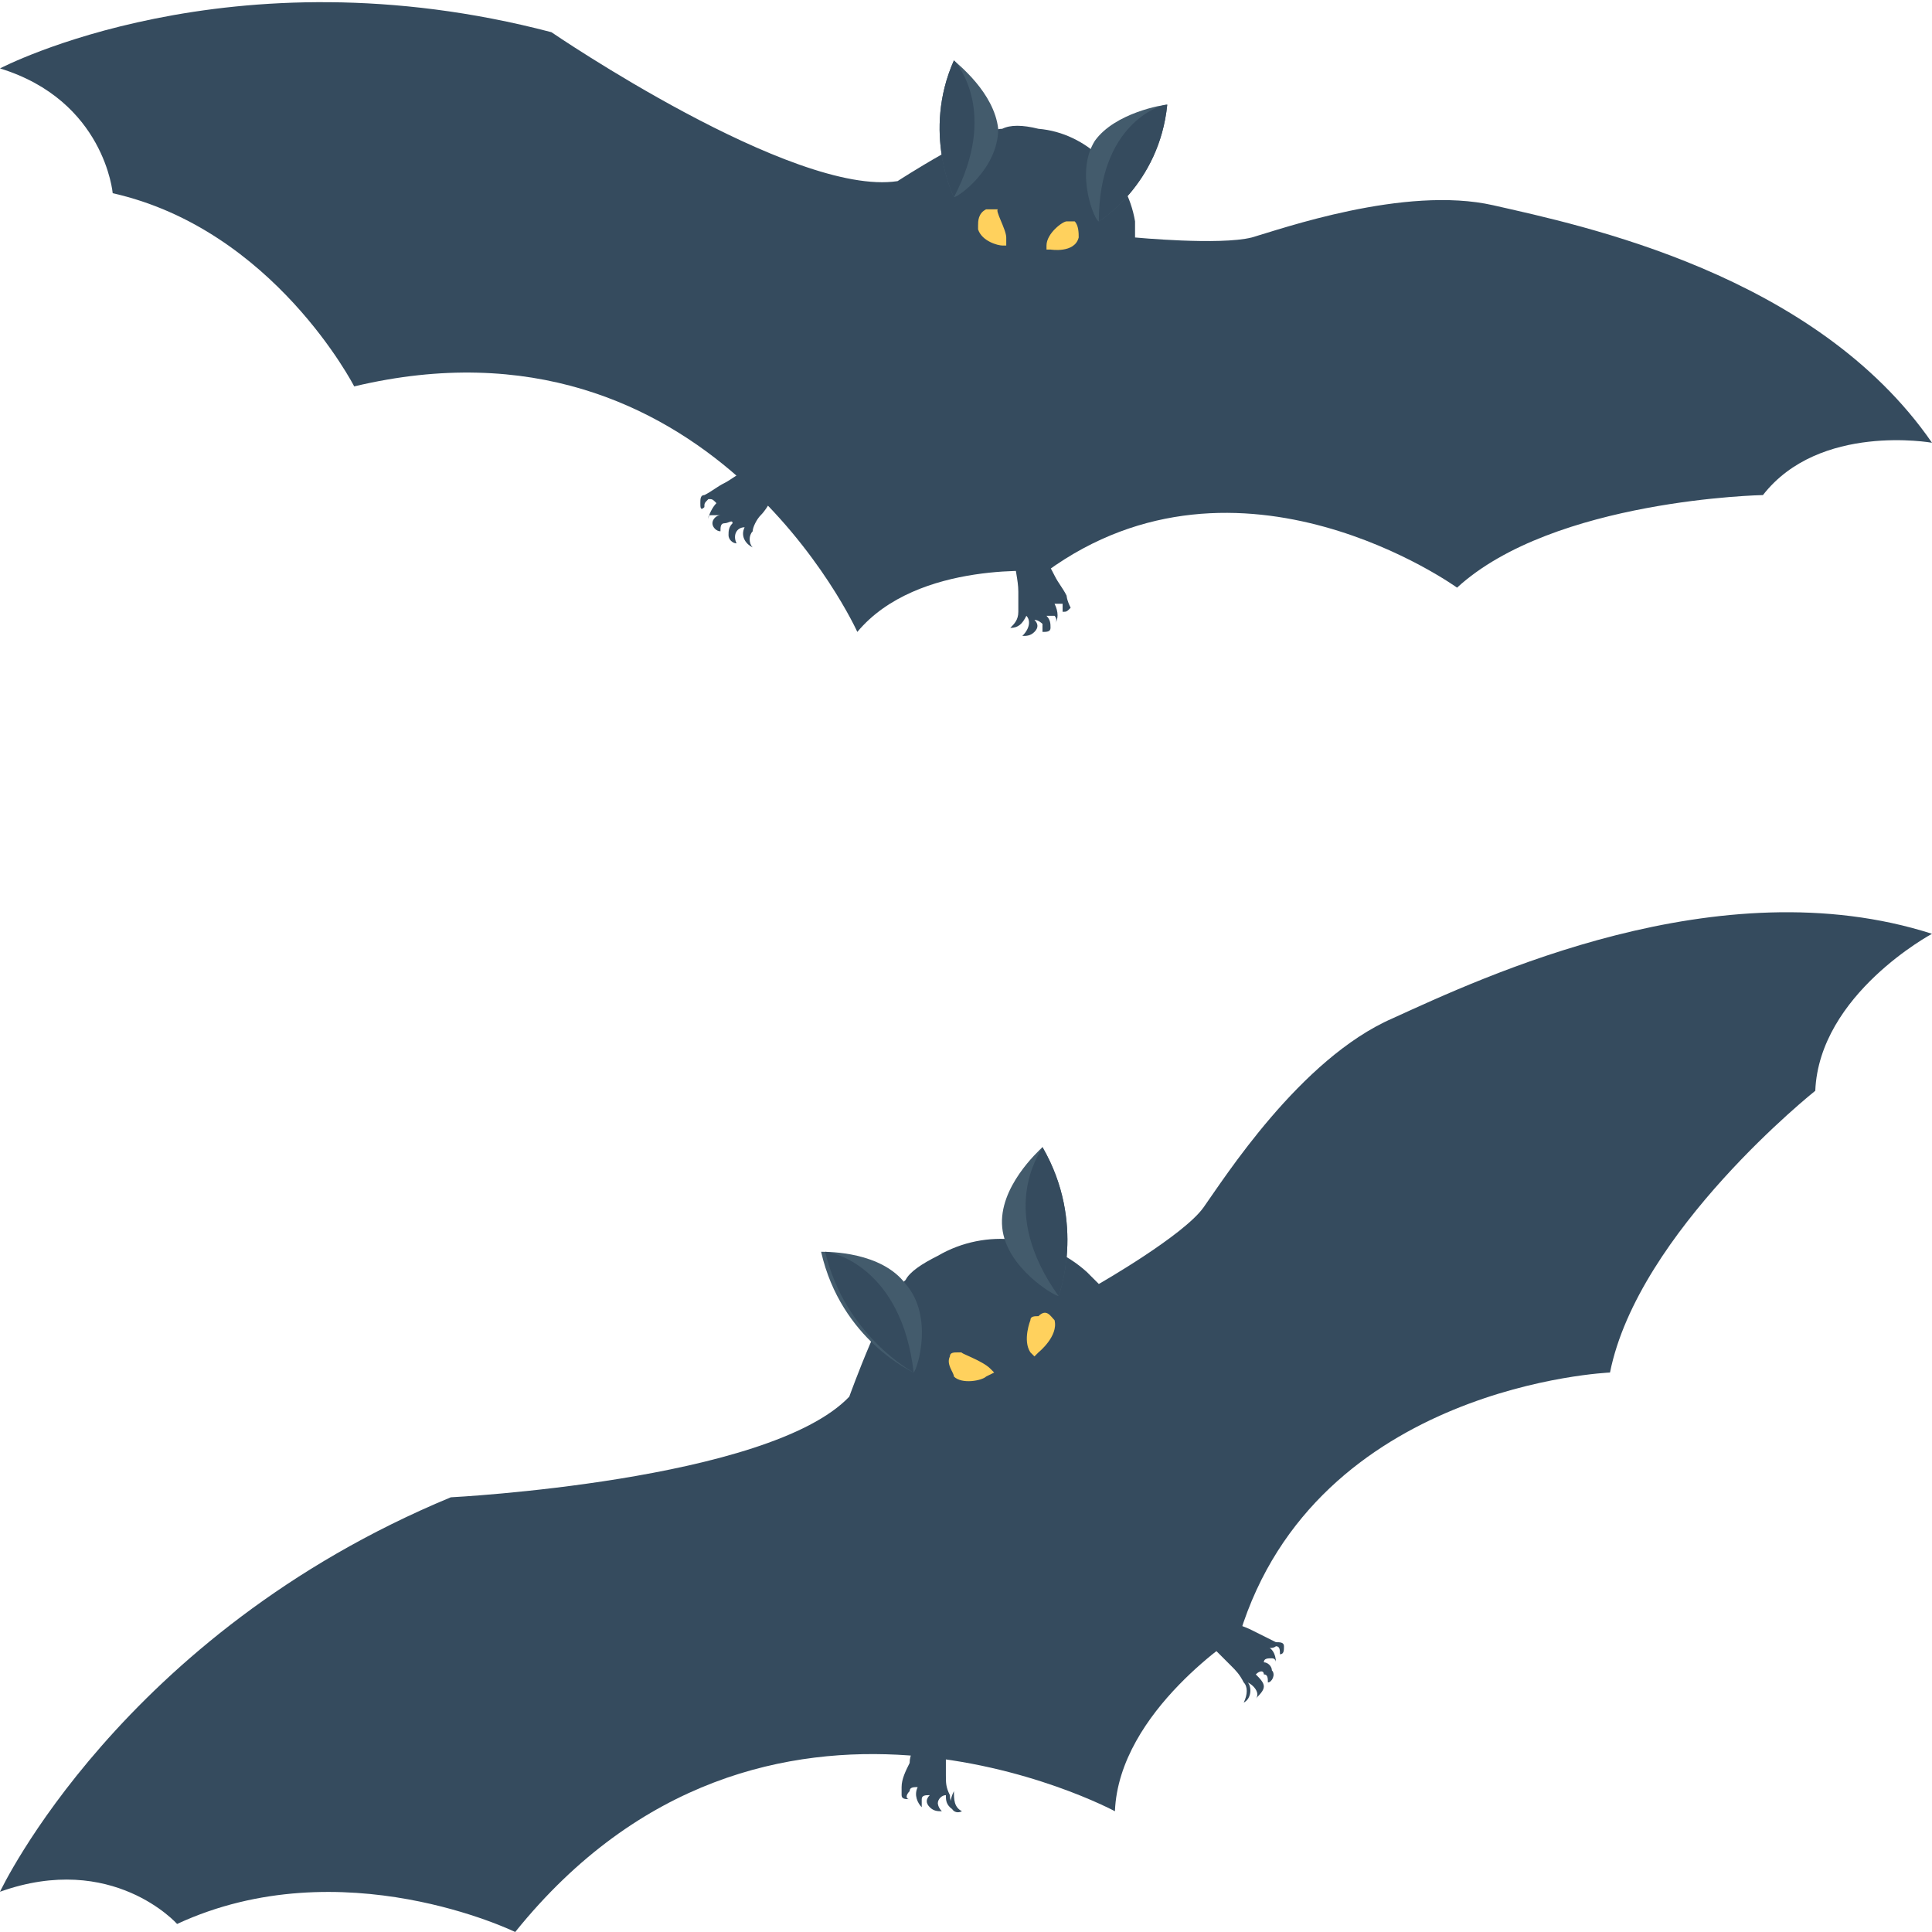 <?xml version="1.0" encoding="utf-8"?>
<!-- Generator: Adobe Illustrator 18.0.0, SVG Export Plug-In . SVG Version: 6.00 Build 0)  -->
<!DOCTYPE svg PUBLIC "-//W3C//DTD SVG 1.1//EN" "http://www.w3.org/Graphics/SVG/1.1/DTD/svg11.dtd">
<svg version="1.1" id="Layer_1" xmlns="http://www.w3.org/2000/svg" xmlns:xlink="http://www.w3.org/1999/xlink" x="0px" y="0px"
	 viewBox="0 0 48 48" enable-background="new 0 0 48 48" xml:space="preserve">
<g>
	<g>
		<g>
			<g>
				<path fill="#354B5E" d="M34.6,25.3c-2.3,1-4.2,4-4.7,4.7c-0.5,0.7-2.6,1.9-2.6,1.9c-0.1-0.1-0.2-0.2-0.3-0.3
					c-1-0.9-2.5-1.1-3.7-0.4c-0.4,0.2-0.7,0.4-0.8,0.6c-0.5,0.4-1.4,2.9-1.4,2.9c-2,2.1-9.9,2.5-9.9,2.5C3,40.6,0,47,0,47
					c2.8-1,4.4,0.8,4.4,0.8c4.1-1.9,8.4,0.2,8.4,0.2c6.2-7.7,14.9-3,14.9-3c0.1-2.5,3.1-4.4,3.1-4.4c1.9-6.2,9.2-6.5,9.2-6.5
					c0.7-3.5,5.1-7,5.1-7c0.1-2.4,2.9-3.9,2.9-3.9C42.7,21.5,36.8,24.3,34.6,25.3z"/>
				<g>
					<g>
						<path fill="#435B6C" d="M22.7,34.1L22.7,34.1c0,0-1.8-0.8-2.3-3c0,0,0,0,0,0c0.2,0,1.5,0,2.1,0.8C23.2,32.7,22.8,34,22.7,34.1
							z"/>
					</g>
					<path fill="#354B5E" d="M20.5,31.1C20.5,31.1,20.5,31.1,20.5,31.1c0.5,2.1,2.2,3,2.2,3l0,0C22.4,31.5,20.7,31.1,20.5,31.1z"/>
				</g>
				<g>
					<g>
						<path fill="#435B6C" d="M26.3,32.2L26.3,32.2c0,0,0.7-1.8-0.4-3.7c0,0,0,0,0,0c-0.1,0.1-1.1,1-1,2
							C25,31.5,26.2,32.2,26.3,32.2z"/>
					</g>
					<path fill="#354B5E" d="M25.9,28.5C25.9,28.5,25.9,28.5,25.9,28.5c-0.1,0.2-1.1,1.6,0.4,3.7l0,0C26.3,32.2,27,30.4,25.9,28.5z"
						/>
				</g>
				<g>
					<g>
						<g>
							<g>
								<path fill="#FFD15D" d="M24.6,34l0.1,0.1l-0.2,0.1c-0.1,0.1-0.6,0.2-0.8,0l0,0c0-0.1-0.2-0.3-0.1-0.5c0-0.1,0.1-0.1,0.2-0.1
									l0.1,0C23.8,33.6,24.4,33.8,24.6,34z"/>
								<path fill="#FFD15D" d="M26.2,32.8L26.2,32.8c0.1,0.4-0.4,0.8-0.4,0.8l-0.1,0.1l-0.1-0.1c-0.2-0.3,0-0.8,0-0.8l0,0
									c0-0.1,0.1-0.1,0.2-0.1C26,32.5,26.1,32.7,26.2,32.8z"/>
							</g>
						</g>
					</g>
				</g>
			</g>
			<path fill="#354B5E" d="M31.7,40.9c0.1,0,0.1,0.1,0.1,0.2c0.1,0,0.1-0.1,0.1-0.2c0-0.1-0.1-0.1-0.2-0.1c-0.2-0.1-0.4-0.2-0.6-0.3
				c-0.2-0.1-0.5-0.2-0.7-0.2c-0.3,0-0.6,0.1-0.8,0.3l0.3,0.1c0.2,0.2,0.5,0.5,0.7,0.7c0.1,0.1,0.2,0.2,0.3,0.4
				c0.1,0.1,0.1,0.3,0,0.5c0.2-0.1,0.2-0.4,0.1-0.5c0.2,0.1,0.3,0.3,0.2,0.4c0.1-0.1,0.2-0.2,0.2-0.3c0-0.1-0.1-0.2-0.2-0.3
				c0.1-0.1,0.2-0.1,0.2,0c0.1,0,0.1,0.1,0.1,0.2c0.1,0,0.2-0.2,0.1-0.3c0-0.1-0.1-0.2-0.2-0.2c0-0.1,0.1-0.1,0.2-0.1
				c0.1,0,0.1,0.1,0.1,0.1c0-0.2-0.1-0.4-0.3-0.4C31.6,41,31.7,40.9,31.7,40.9z"/>
			<path fill="#354B5E" d="M23.9,45c-0.2-0.1-0.3-0.2-0.3-0.4c-0.1-0.2-0.1-0.3-0.1-0.5c0-0.3,0-0.6,0-1l0.2-0.3
				c-0.3,0-0.6,0.2-0.8,0.4c-0.2,0.2-0.3,0.4-0.3,0.6c-0.1,0.2-0.2,0.4-0.2,0.6c0,0.1,0,0.2,0,0.2c0,0.1,0.1,0.1,0.2,0.1
				c-0.1,0-0.1-0.1,0-0.2c0-0.1,0.1-0.1,0.2-0.1c-0.1,0.2,0,0.4,0.1,0.5c0-0.1,0-0.1,0-0.2c0-0.1,0.1-0.1,0.2-0.1
				c-0.1,0.1-0.1,0.2,0,0.3c0.1,0.1,0.2,0.1,0.3,0.1c-0.1-0.1-0.1-0.2-0.1-0.2c0-0.1,0.1-0.2,0.2-0.2c0,0.1,0,0.2,0.1,0.3
				c0.1,0.1,0.2,0.1,0.3,0.1c-0.2-0.1-0.2-0.3-0.2-0.5C23.5,44.9,23.7,45.1,23.9,45z"/>
		</g>
		<g>
			<g>
				<path fill="#354B5E" d="M37.1,5.1c-2.2-0.5-5.3,0.6-6,0.8c-0.8,0.2-2.9,0-2.9,0c0-0.1,0-0.3,0-0.4c-0.2-1.2-1.2-2.2-2.4-2.3
					c-0.4-0.1-0.7-0.1-0.9,0c-0.6,0-2.6,1.3-2.6,1.3c-2.6,0.4-8.6-3.7-8.6-3.7C5.7-1.3,0,1.7,0,1.7c2.6,0.8,2.8,3.1,2.8,3.1
					c4,0.9,6,4.8,6,4.8c8.8-2.1,12.5,6.1,12.5,6.1c1.5-1.8,4.7-1.5,4.7-1.5c4.8-3.5,10.2,0.4,10.2,0.4c2.4-2.2,7.6-2.3,7.6-2.3
					C45.2,10.5,48,11,48,11C45.1,6.8,39.3,5.6,37.1,5.1z"/>
				<g>
					<path fill="#435B6C" d="M23.7,1.5C23.6,1.5,23.6,1.5,23.7,1.5c-0.8,1.8,0,3.4,0,3.4l0,0c0.1,0,1.1-0.7,1.1-1.7
						C24.7,2.3,23.8,1.6,23.7,1.5z"/>
					<path fill="#354B5E" d="M23.7,1.5C23.6,1.5,23.6,1.5,23.7,1.5c-0.8,1.8,0,3.4,0,3.4l0,0C24.8,2.8,23.8,1.6,23.7,1.5z"/>
				</g>
				<g>
					<g>
						<path fill="#435B6C" d="M27.3,5.5L27.3,5.5c0,0,1.5-0.9,1.7-2.9c0,0,0,0,0,0c-0.1,0-1.3,0.2-1.8,0.9
							C26.7,4.3,27.2,5.5,27.3,5.5z"/>
					</g>
					<path fill="#354B5E" d="M29,2.6c-0.2,0-1.7,0.5-1.7,2.9l0,0C27.3,5.5,28.8,4.6,29,2.6C29,2.6,29,2.6,29,2.6z"/>
				</g>
				<g>
					<g>
						<g>
							<g>
								<path fill="#FFD15D" d="M25,5.9l0,0.2l-0.1,0c-0.1,0-0.5-0.1-0.6-0.4l0-0.1c0-0.1,0-0.3,0.2-0.4c0.1,0,0.1,0,0.2,0l0.1,0
									C24.7,5.2,25,5.7,25,5.9z"/>
								<path fill="#FFD15D" d="M26.8,5.9L26.8,5.9c-0.1,0.4-0.7,0.3-0.7,0.3l-0.1,0l0-0.1c0-0.3,0.4-0.6,0.5-0.6l0,0
									c0.1,0,0.1,0,0.2,0C26.8,5.6,26.8,5.8,26.8,5.9z"/>
							</g>
						</g>
					</g>
				</g>
			</g>
			<path fill="#354B5E" d="M26.5,14.8c-0.1-0.2-0.2-0.3-0.3-0.5c-0.1-0.2-0.2-0.4-0.4-0.5c-0.2-0.2-0.5-0.3-0.8-0.2l0.2,0.2
				c0,0.3,0.1,0.6,0.1,0.9c0,0.2,0,0.3,0,0.5c0,0.2-0.1,0.3-0.2,0.4c0.2,0,0.3-0.1,0.4-0.3c0.1,0.1,0.1,0.3-0.1,0.5
				c0.1,0,0.2,0,0.3-0.1c0.1-0.1,0.1-0.2,0-0.3c0.1,0,0.2,0.1,0.2,0.1c0,0.1,0,0.2,0,0.2c0.1,0,0.2,0,0.2-0.1c0-0.1,0-0.2-0.1-0.3
				c0.1,0,0.1,0,0.2,0c0,0,0.1,0.1,0,0.2c0.1-0.1,0.1-0.3,0-0.5c0.1,0,0.1,0,0.2,0c0,0,0,0.1,0,0.2c0.1,0,0.1,0,0.2-0.1
				C26.5,14.9,26.5,14.8,26.5,14.8z"/>
			<path fill="#354B5E" d="M18.6,11.7c-0.2,0-0.4,0.2-0.6,0.3c-0.2,0.1-0.3,0.2-0.5,0.3c-0.1,0-0.1,0.1-0.1,0.2s0,0.2,0.1,0.1
				c0-0.1,0-0.1,0.1-0.2c0.1,0,0.1,0,0.2,0.1c-0.1,0.1-0.2,0.3-0.2,0.4c0-0.1,0-0.1,0.1-0.1c0.1,0,0.1,0,0.2,0
				c-0.1,0-0.2,0.1-0.2,0.2c0,0.1,0.1,0.2,0.2,0.2c0-0.1,0-0.2,0.1-0.2c0.1,0,0.2-0.1,0.2,0c-0.1,0.1-0.1,0.2-0.1,0.3
				c0,0.1,0.1,0.2,0.2,0.2c-0.1-0.2,0-0.4,0.2-0.4c-0.1,0.2,0,0.4,0.2,0.5c-0.1-0.1-0.1-0.3,0-0.4c0-0.1,0.1-0.3,0.2-0.4
				c0.2-0.2,0.3-0.5,0.5-0.7l0.3-0.1C19.2,11.7,18.9,11.7,18.6,11.7z"/>
		</g>
	</g>
</g>
</svg>
